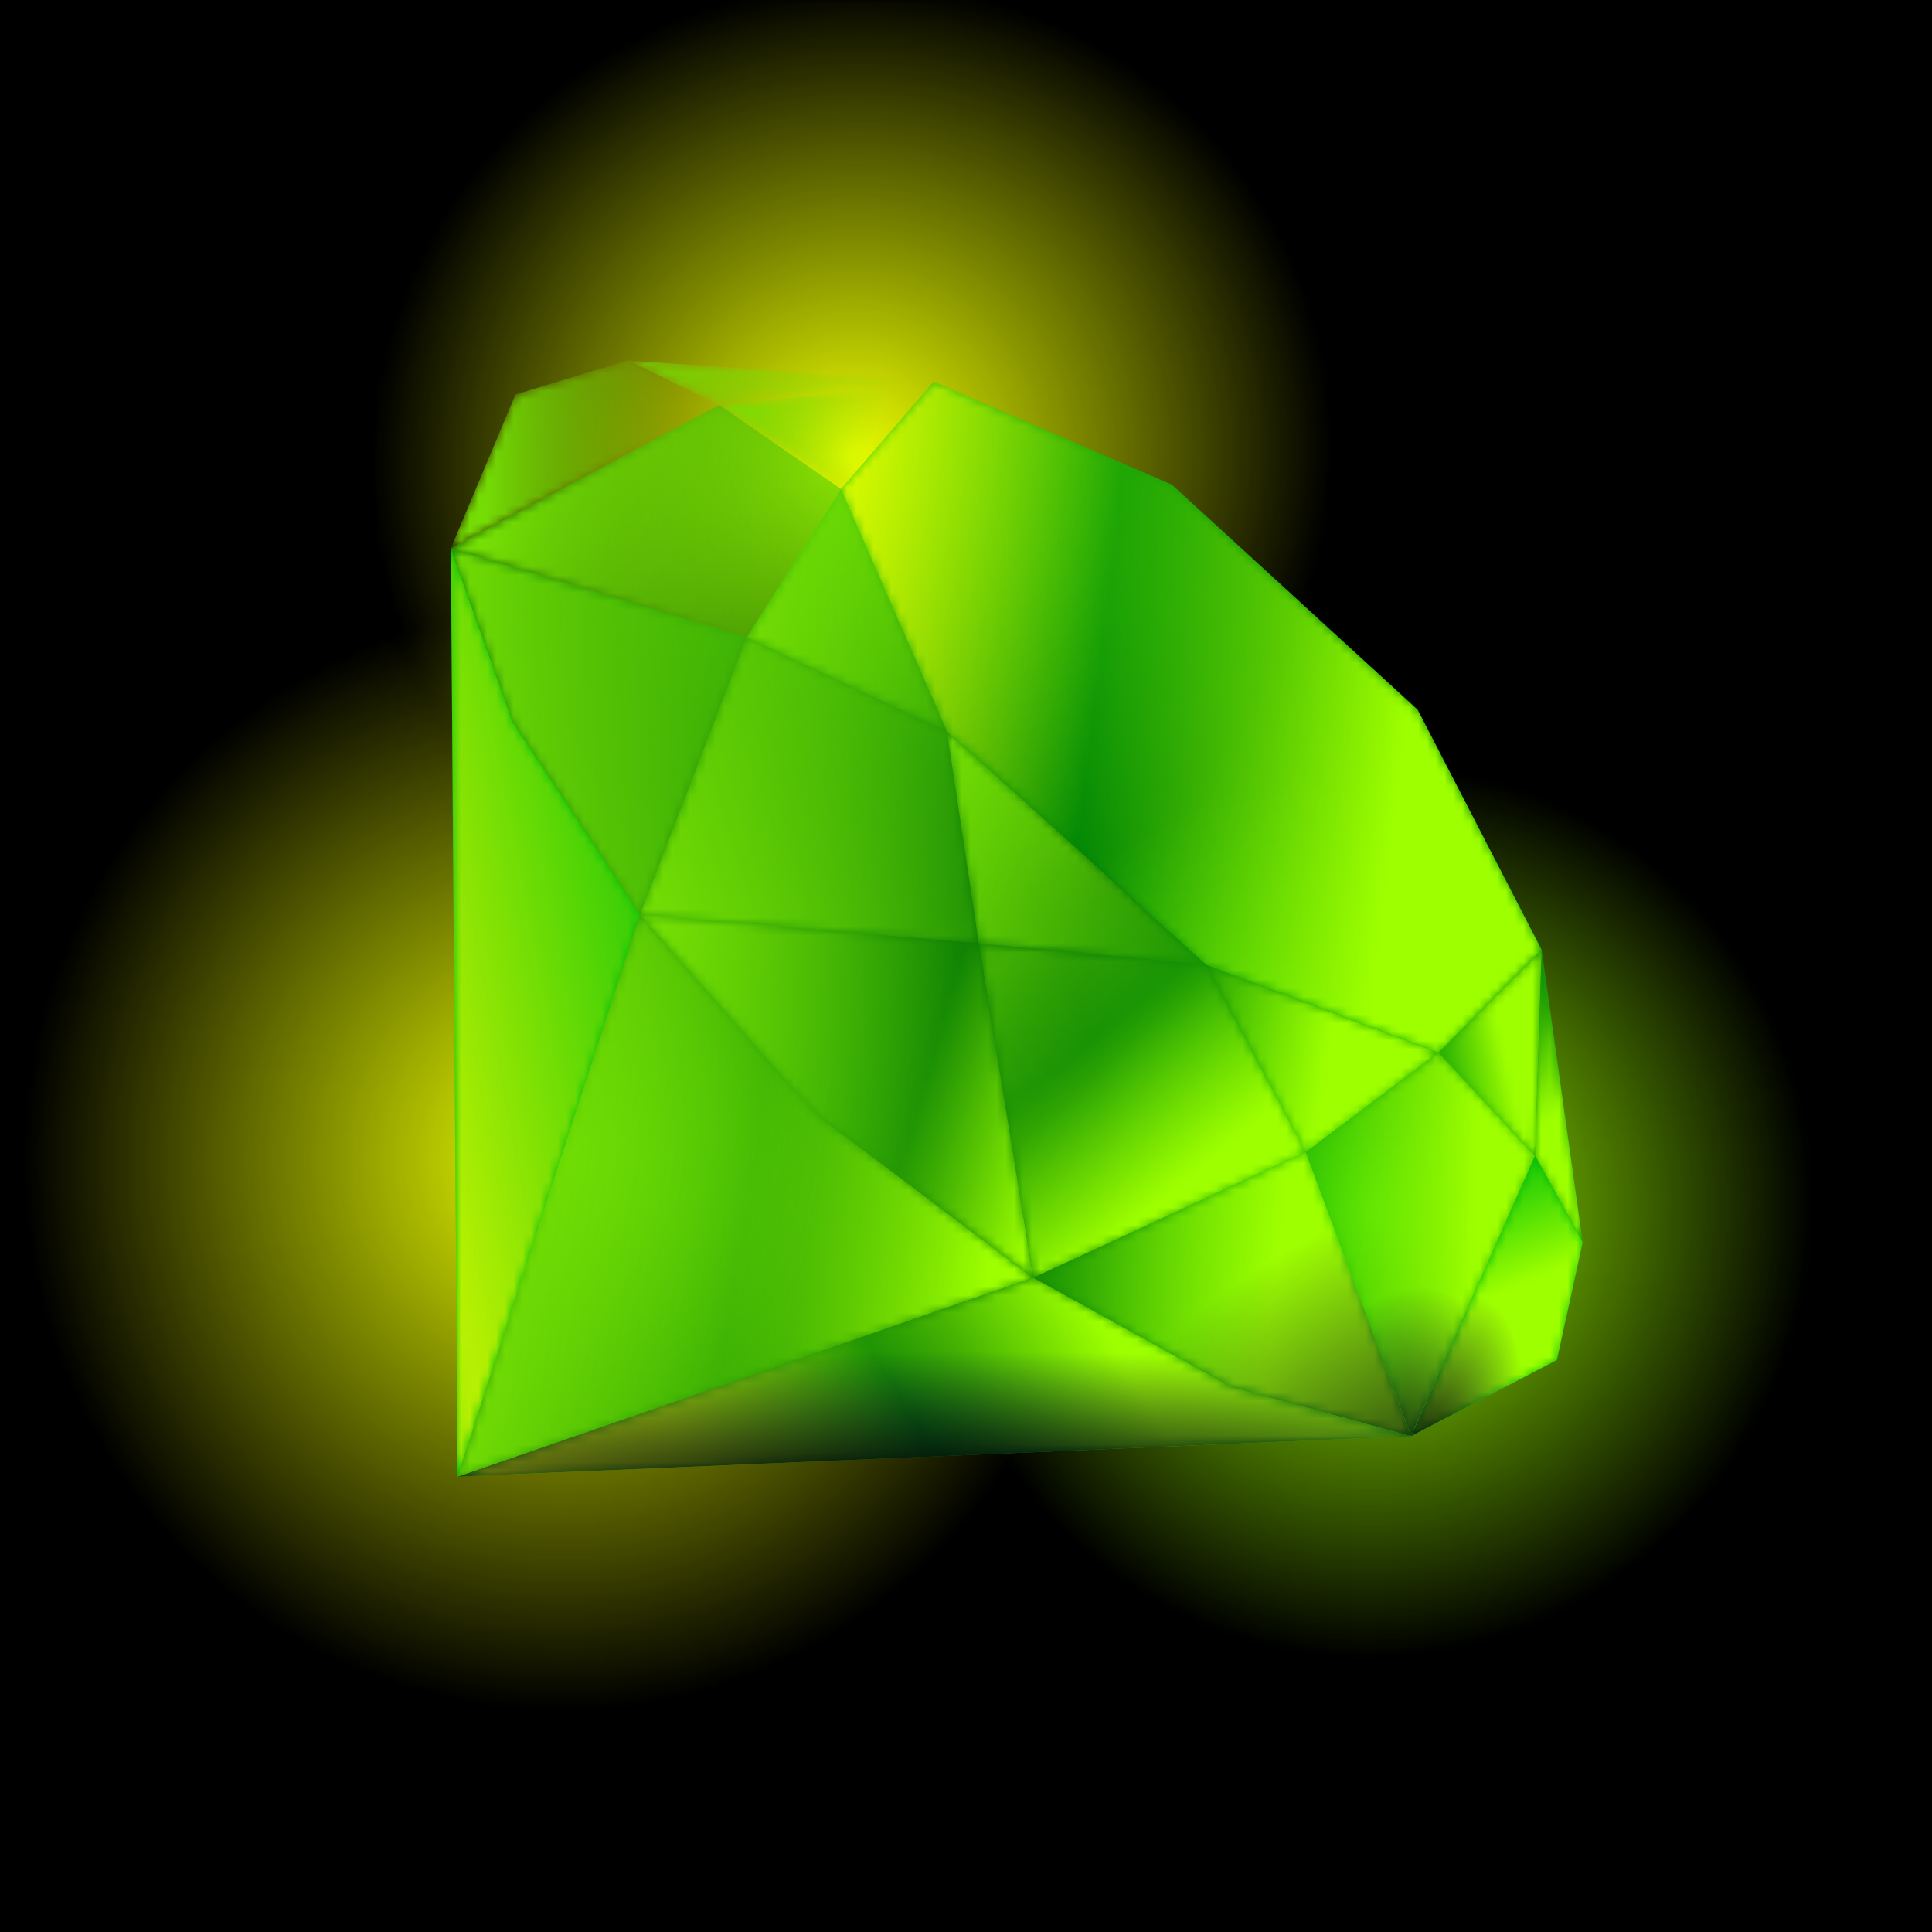 <svg viewBox="0 0 220 220" fill="none" xmlns="http://www.w3.org/2000/svg">
    <rect x="0" y="0" width="220" height="220" fill="#333333" stroke="none"/>
    <g clip-path="url(#clip0_3496_9316)">
        <rect width="220" height="220" fill="black" />
        <mask id="mask0_3496_9316" style="mask-type:alpha" maskUnits="userSpaceOnUse" x="0" y="0" width="220"
            height="220">
            <rect width="220" height="220" fill="url(#paint0_radial_3496_9316)" />
        </mask>
        <g mask="url(#mask0_3496_9316)">
            <rect width="220" height="220" fill="#9EFF00" />
        </g>
        <mask id="mask1_3496_9316" style="mask-type:luminance" maskUnits="userSpaceOnUse" x="0" y="0" width="220"
            height="220">
            <rect width="220" height="220" fill="url(#paint1_radial_3496_9316)" />
            <rect width="220" height="220" fill="url(#paint2_radial_3496_9316)" />
        </mask>
        <g mask="url(#mask1_3496_9316)">
            <rect width="220" height="220" fill="#EBFF00" />
        </g>
        <mask id="mask2_3496_9316" style="mask-type:luminance" maskUnits="userSpaceOnUse" x="81" y="43" width="26"
            height="13">
            <path d="M106.317 43.473L81.893 46.098L95.777 55.686L106.317 43.473Z"
                fill="url(#paint3_linear_3496_9316)" />
        </mask>
        <g mask="url(#mask2_3496_9316)">
            <path d="M106.317 43.473L81.893 46.098L95.777 55.686L106.317 43.473Z" fill="#EBFF00" />
            <g style="mix-blend-mode:screen" opacity="0.5">
                <path d="M106.317 43.473L81.893 46.098L95.777 55.686L106.317 43.473Z" fill="#00BE08" />
            </g>
        </g>
        <g style="mix-blend-mode:screen" opacity="0.6">
            <path d="M95.779 55.686L85.045 72.541L107.84 83.313L95.779 55.686Z" fill="#00BE08" />
        </g>
        <mask id="mask3_3496_9316" style="mask-type:luminance" maskUnits="userSpaceOnUse" x="85" y="55" width="23"
            height="29">
            <path d="M95.779 55.686L85.045 72.541L107.84 83.313L95.779 55.686Z"
                fill="url(#paint4_linear_3496_9316)" />
        </mask>
        <g mask="url(#mask3_3496_9316)">
            <path d="M95.779 55.686L85.045 72.541L107.84 83.313L95.779 55.686Z" fill="#EBFF00" />
            <g style="mix-blend-mode:screen" opacity="0.5">
                <path d="M95.779 55.686L85.045 72.541L107.84 83.313L95.779 55.686Z" fill="#00BE08" />
            </g>
        </g>
        <path opacity="0.6" d="M107.841 83.313L111.453 107.431L137.357 109.879L107.841 83.313Z" fill="#00BE08" />
        <mask id="mask4_3496_9316" style="mask-type:luminance" maskUnits="userSpaceOnUse" x="107" y="83" width="31"
            height="27">
            <path d="M107.841 83.313L111.453 107.431L137.357 109.879L107.841 83.313Z"
                fill="url(#paint5_linear_3496_9316)" />
        </mask>
        <g mask="url(#mask4_3496_9316)">
            <path d="M107.841 83.313L111.453 107.431L137.357 109.879L107.841 83.313Z" fill="#EBFF00" />
            <g style="mix-blend-mode:screen" opacity="0.5">
                <path d="M107.841 83.313L111.453 107.431L137.357 109.879L107.841 83.313Z" fill="#00BE08" />
            </g>
        </g>
        <path opacity="0.6" d="M137.359 109.879L148.674 131.191L163.79 119.86L137.359 109.879Z" fill="#00BE08" />
        <mask id="mask5_3496_9316" style="mask-type:luminance" maskUnits="userSpaceOnUse" x="137" y="109" width="27"
            height="23">
            <path d="M137.359 109.879L148.674 131.191L163.79 119.86L137.359 109.879Z"
                fill="url(#paint6_linear_3496_9316)" />
        </mask>
        <g mask="url(#mask5_3496_9316)">
            <path d="M137.359 109.879L148.674 131.191L163.79 119.86L137.359 109.879Z" fill="#9EFF00" />
        </g>
        <path opacity="0.6" d="M163.784 119.859L174.81 131.607L175.549 108.16L163.784 119.859Z" fill="#00BE08" />
        <mask id="mask6_3496_9316" style="mask-type:luminance" maskUnits="userSpaceOnUse" x="163" y="108" width="13"
            height="24">
            <path d="M163.784 119.859L174.81 131.607L175.549 108.16L163.784 119.859Z"
                fill="url(#paint7_linear_3496_9316)" />
        </mask>
        <g mask="url(#mask6_3496_9316)">
            <path d="M163.784 119.859L174.81 131.607L175.549 108.16L163.784 119.859Z" fill="#9EFF00" />
        </g>
        <path opacity="0.6" d="M175.55 108.15L180.223 141.454L174.809 131.607L175.55 108.15Z" fill="#00BE08" />
        <mask id="mask7_3496_9316" style="mask-type:luminance" maskUnits="userSpaceOnUse" x="174" y="108" width="7"
            height="34">
            <path d="M175.55 108.15L180.223 141.454L174.809 131.607L175.55 108.15Z"
                fill="url(#paint8_linear_3496_9316)" />
        </mask>
        <g mask="url(#mask7_3496_9316)">
            <path d="M175.55 108.15L180.223 141.454L174.809 131.607L175.55 108.15Z" fill="#9EFF00" />
        </g>
        <path opacity="0.6" d="M174.809 131.608L160.672 163.543L148.677 131.193L163.785 119.858L174.809 131.608Z"
            fill="#00BE08" />
        <mask id="mask8_3496_9316" style="mask-type:luminance" maskUnits="userSpaceOnUse" x="148" y="119" width="27"
            height="45">
            <path d="M174.809 131.608L160.672 163.543L148.677 131.193L163.785 119.858L174.809 131.608Z"
                fill="url(#paint9_linear_3496_9316)" />
        </mask>
        <g mask="url(#mask8_3496_9316)">
            <path d="M174.809 131.608L160.672 163.543L148.677 131.193L163.785 119.858L174.809 131.608Z"
                fill="#9EFF00" />
        </g>
        <path d="M174.809 131.608L160.672 163.543L148.677 131.193L163.785 119.858L174.809 131.608Z"
            fill="url(#paint10_radial_3496_9316)" />
        <path opacity="0.6" d="M111.456 107.427L117.674 145.501L148.678 131.193L137.362 109.876L111.456 107.427Z"
            fill="#00BE08" />
        <mask id="mask9_3496_9316" style="mask-type:alpha" maskUnits="userSpaceOnUse" x="111" y="107" width="38"
            height="39">
            <path d="M111.456 107.427L117.674 145.501L148.678 131.193L137.362 109.876L111.456 107.427Z"
                fill="url(#paint11_linear_3496_9316)" />
        </mask>
        <g mask="url(#mask9_3496_9316)">
            <path d="M111.456 107.427L117.674 145.501L148.678 131.193L137.362 109.876L111.456 107.427Z"
                fill="#EBFF00" />
            <g style="mix-blend-mode:screen" opacity="0.5">
                <path d="M111.456 107.427L117.674 145.501L148.678 131.193L137.362 109.876L111.456 107.427Z"
                    fill="#00BE08" />
            </g>
        </g>
        <mask id="mask10_3496_9316" style="mask-type:luminance" maskUnits="userSpaceOnUse" x="111" y="107" width="38"
            height="39">
            <path d="M111.456 107.427L117.674 145.501L148.678 131.193L137.362 109.876L111.456 107.427Z"
                fill="url(#paint12_linear_3496_9316)" />
        </mask>
        <g mask="url(#mask10_3496_9316)">
            <path d="M111.456 107.427L117.674 145.501L148.678 131.193L137.362 109.876L111.456 107.427Z"
                fill="#9EFF00" />
        </g>
        <g style="mix-blend-mode:screen" opacity="0.6">
            <path d="M85.04 72.541L107.844 83.311L111.456 107.427L72.876 104.152L85.04 72.541Z"
                fill="#00BE08" />
        </g>
        <mask id="mask11_3496_9316" style="mask-type:alpha" maskUnits="userSpaceOnUse" x="72" y="72" width="40"
            height="36">
            <path d="M85.04 72.541L107.844 83.311L111.456 107.427L72.876 104.152L85.04 72.541Z"
                fill="url(#paint13_linear_3496_9316)" />
        </mask>
        <g mask="url(#mask11_3496_9316)">
            <path d="M85.04 72.541L107.844 83.311L111.456 107.427L72.876 104.152L85.04 72.541Z"
                fill="#EBFF00" />
            <g style="mix-blend-mode:screen" opacity="0.5">
                <path d="M85.04 72.541L107.844 83.311L111.456 107.427L72.876 104.152L85.04 72.541Z"
                    fill="#00BE08" />
            </g>
        </g>
        <g style="mix-blend-mode:screen" opacity="0.4">
            <path d="M51.345 62.447L81.894 46.098L95.777 55.69L85.046 72.543L51.345 62.447Z"
                fill="#00BE08" />
        </g>
        <mask id="mask12_3496_9316" style="mask-type:alpha" maskUnits="userSpaceOnUse" x="51" y="46" width="45"
            height="27">
            <path d="M51.345 62.447L81.894 46.098L95.777 55.69L85.046 72.543L51.345 62.447Z"
                fill="url(#paint14_linear_3496_9316)" />
        </mask>
        <g mask="url(#mask12_3496_9316)">
            <path d="M51.345 62.447L81.894 46.098L95.777 55.69L85.046 72.543L51.345 62.447Z"
                fill="#EBFF00" />
            <g style="mix-blend-mode:screen" opacity="0.5">
                <path d="M51.345 62.447L81.894 46.098L95.777 55.69L85.046 72.543L51.345 62.447Z"
                    fill="#00BE08" />
            </g>
        </g>
        <mask id="mask13_3496_9316" style="mask-type:luminance" maskUnits="userSpaceOnUse" x="71" y="41" width="36"
            height="6">
            <path d="M71.653 41.075L81.894 46.1L106.315 43.468L71.653 41.075Z"
                fill="url(#paint15_linear_3496_9316)" />
        </mask>
        <g mask="url(#mask13_3496_9316)">
            <path d="M71.653 41.075L81.894 46.1L106.315 43.468L71.653 41.075Z" fill="#EBFF00" />
            <g style="mix-blend-mode:screen" opacity="0.5">
                <path d="M71.653 41.075L81.894 46.1L106.315 43.468L71.653 41.075Z" fill="#00BE08" />
            </g>
        </g>
        <mask id="mask14_3496_9316" style="mask-type:alpha" maskUnits="userSpaceOnUse" x="51" y="40" width="31"
            height="23">
            <path d="M71.643 40.991L58.711 44.93L51.345 62.447L81.897 46.098L71.643 40.991Z"
                fill="url(#paint16_linear_3496_9316)" />
        </mask>
        <g mask="url(#mask14_3496_9316)">
            <path d="M71.643 40.991L58.711 44.93L51.345 62.447L81.897 46.098L71.643 40.991Z"
                fill="#EBFF00" />
            <g style="mix-blend-mode:screen" opacity="0.5">
                <path d="M71.643 40.991L58.711 44.93L51.345 62.447L81.897 46.098L71.643 40.991Z"
                    fill="#00BE08" />
            </g>
        </g>
        <g style="mix-blend-mode:screen" opacity="0.6">
            <path d="M85.04 72.54L51.345 62.446L58.38 82.22L72.875 104.151L85.04 72.54Z" fill="#00BE08" />
        </g>
        <mask id="mask15_3496_9316" style="mask-type:alpha" maskUnits="userSpaceOnUse" x="51" y="62" width="35"
            height="43">
            <path d="M85.04 72.54L51.345 62.446L58.38 82.22L72.875 104.151L85.04 72.54Z"
                fill="url(#paint17_linear_3496_9316)" />
        </mask>
        <g mask="url(#mask15_3496_9316)">
            <path d="M85.04 72.54L51.345 62.446L58.38 82.22L72.875 104.151L85.04 72.54Z" fill="#EBFF00" />
            <g style="mix-blend-mode:screen" opacity="0.5">
                <path d="M85.04 72.54L51.345 62.446L58.38 82.22L72.875 104.151L85.04 72.54Z"
                    fill="#00BE08" />
            </g>
        </g>
        <path opacity="0.6" d="M111.458 107.423L72.877 104.151L93.149 127.107L117.674 145.501L111.458 107.423Z"
            fill="#00BE08" />
        <mask id="mask16_3496_9316" style="mask-type:alpha" maskUnits="userSpaceOnUse" x="72" y="104" width="46"
            height="42">
            <path d="M111.458 107.423L72.877 104.151L93.149 127.107L117.674 145.501L111.458 107.423Z"
                fill="url(#paint18_linear_3496_9316)" />
        </mask>
        <g mask="url(#mask16_3496_9316)">
            <path d="M111.458 107.423L72.877 104.151L93.149 127.107L117.674 145.501L111.458 107.423Z"
                fill="#EBFF00" />
            <g style="mix-blend-mode:screen" opacity="0.5">
                <path d="M111.458 107.423L72.877 104.151L93.149 127.107L117.674 145.501L111.458 107.423Z"
                    fill="#00BE08" />
            </g>
        </g>
        <mask id="mask17_3496_9316" style="mask-type:alpha" maskUnits="userSpaceOnUse" x="72" y="104" width="46"
            height="42">
            <path d="M111.458 107.423L72.877 104.151L93.149 127.107L117.674 145.501L111.458 107.423Z"
                fill="url(#paint19_linear_3496_9316)" />
        </mask>
        <g mask="url(#mask17_3496_9316)">
            <path d="M111.458 107.423L72.877 104.151L93.149 127.107L117.674 145.501L111.458 107.423Z"
                fill="#9EFF00" />
        </g>
        <path opacity="0.6" d="M148.677 131.191L160.673 163.543L140.26 157.949L117.675 145.501L148.677 131.191Z"
            fill="#00BE08" />
        <mask id="mask18_3496_9316" style="mask-type:luminance" maskUnits="userSpaceOnUse" x="117" y="131" width="44"
            height="33">
            <path d="M148.677 131.191L160.673 163.543L140.26 157.949L117.675 145.501L148.677 131.191Z"
                fill="url(#paint20_linear_3496_9316)" />
        </mask>
        <g mask="url(#mask18_3496_9316)">
            <path d="M148.677 131.191L160.673 163.543L140.26 157.949L117.675 145.501L148.677 131.191Z" fill="#9EFF00" />
        </g>
        <path d="M148.677 131.191L160.673 163.543L140.26 157.949L117.675 145.501L148.677 131.191Z"
            fill="url(#paint21_radial_3496_9316)" />
        <path opacity="0.6" d="M117.672 145.5L52.111 168.142L160.672 163.543L140.261 157.949L117.672 145.5Z"
            fill="#00BE08" />
        <mask id="mask19_3496_9316" style="mask-type:luminance" maskUnits="userSpaceOnUse" x="52" y="145" width="109"
            height="24">
            <path d="M117.672 145.5L52.111 168.142L160.672 163.543L140.261 157.949L117.672 145.5Z"
                fill="url(#paint22_linear_3496_9316)" />
        </mask>
        <g mask="url(#mask19_3496_9316)">
            <path d="M117.672 145.5L52.111 168.142L160.672 163.543L140.261 157.949L117.672 145.5Z" fill="#EBFF00" />
        </g>
        <mask id="mask20_3496_9316" style="mask-type:alpha" maskUnits="userSpaceOnUse" x="52" y="145" width="109"
            height="24">
            <path d="M117.672 145.5L52.111 168.142L160.672 163.543L140.261 157.949L117.672 145.5Z"
                fill="url(#paint23_linear_3496_9316)" />
        </mask>
        <g mask="url(#mask20_3496_9316)">
            <path d="M117.672 145.5L52.111 168.142L160.672 163.543L140.261 157.949L117.672 145.5Z" fill="#9EFF00" />
        </g>
        <path d="M117.672 145.5L52.111 168.142L160.672 163.543L140.261 157.949L117.672 145.5Z"
            fill="url(#paint24_radial_3496_9316)" />
        <path opacity="0.6" d="M72.879 104.152L52.111 168.142L117.676 145.502L93.151 127.107L72.879 104.152Z"
            fill="#00BE08" />
        <mask id="mask21_3496_9316" style="mask-type:alpha" maskUnits="userSpaceOnUse" x="52" y="104" width="66"
            height="65">
            <path d="M72.879 104.152L52.111 168.142L117.676 145.502L93.151 127.107L72.879 104.152Z"
                fill="url(#paint25_linear_3496_9316)" />
        </mask>
        <g mask="url(#mask21_3496_9316)">
            <path d="M72.879 104.152L52.111 168.142L117.676 145.502L93.151 127.107L72.879 104.152Z"
                fill="#EBFF00" />
            <g style="mix-blend-mode:screen" opacity="0.5">
                <path d="M72.879 104.152L52.111 168.142L117.676 145.502L93.151 127.107L72.879 104.152Z"
                    fill="#00BE08" />
            </g>
        </g>
        <mask id="mask22_3496_9316" style="mask-type:luminance" maskUnits="userSpaceOnUse" x="52" y="104" width="66"
            height="65">
            <path d="M72.879 104.152L52.111 168.142L117.676 145.502L93.151 127.107L72.879 104.152Z"
                fill="url(#paint26_linear_3496_9316)" />
        </mask>
        <g mask="url(#mask22_3496_9316)">
            <path d="M72.879 104.152L52.111 168.142L117.676 145.502L93.151 127.107L72.879 104.152Z"
                fill="#9EFF00" />
        </g>
        <g style="mix-blend-mode:screen">
            <path d="M52.111 168.143L72.882 104.152L58.383 82.221L51.343 62.438L52.111 168.143Z"
                fill="#00BE08" />
        </g>
        <mask id="mask23_3496_9316" style="mask-type:alpha" maskUnits="userSpaceOnUse" x="51" y="62" width="22"
            height="107">
            <path d="M52.109 168.143L72.88 104.152L58.381 82.221L51.341 62.438L52.109 168.143Z"
                fill="url(#paint27_linear_3496_9316)" />
        </mask>
        <g mask="url(#mask23_3496_9316)">
            <path d="M52.109 168.143L72.88 104.152L58.381 82.221L51.341 62.438L52.109 168.143Z"
                fill="#EBFF00" />
            <g style="mix-blend-mode:screen" opacity="0.23">
                <path d="M52.109 168.143L72.88 104.152L58.381 82.221L51.341 62.438L52.109 168.143Z"
                    fill="#00BE08" />
            </g>
        </g>
        <path
            d="M177.274 154.869C171.739 157.771 166.203 160.64 160.673 163.543L174.814 131.61L180.225 141.45L180.225 141.454L178.756 148.158L177.288 154.861L177.274 154.869Z"
            fill="#00BE08" />
        <mask id="mask24_3496_9316" style="mask-type:alpha" maskUnits="userSpaceOnUse" x="160" y="131" width="21"
            height="33">
            <path
                d="M177.274 154.869C171.739 157.771 166.203 160.64 160.673 163.543L174.814 131.61L180.225 141.45L180.225 141.454L178.756 148.158L177.288 154.861L177.274 154.869Z"
                fill="url(#paint28_linear_3496_9316)" />
        </mask>
        <g mask="url(#mask24_3496_9316)">
            <path
                d="M177.274 154.869C171.739 157.771 166.203 160.64 160.673 163.543L174.814 131.61L180.225 141.45L180.225 141.454L178.756 148.158L177.288 154.861L177.274 154.869Z"
                fill="#9EFF00" />
        </g>
        <path
            d="M177.274 154.869C171.739 157.771 166.203 160.64 160.673 163.543L174.814 131.61L180.225 141.45L180.225 141.454L178.756 148.158L177.288 154.861L177.274 154.869Z"
            fill="url(#paint29_radial_3496_9316)" />
        <path opacity="0.7"
            d="M95.779 55.686L106.319 43.473L133.452 55.191L161.428 80.811L175.551 108.161L163.787 119.859L137.355 109.879L107.84 83.313L95.779 55.686Z"
            fill="#00BE08" />
        <mask id="mask25_3496_9316" style="mask-type:alpha" maskUnits="userSpaceOnUse" x="95" y="43" width="81"
            height="77">
            <path
                d="M95.779 55.686L106.319 43.473L133.452 55.191L161.428 80.811L175.551 108.161L163.787 119.859L137.355 109.879L107.84 83.313L95.779 55.686Z"
                fill="url(#paint30_linear_3496_9316)" />
        </mask>
        <g mask="url(#mask25_3496_9316)">
            <path
                d="M95.779 55.686L106.319 43.473L133.452 55.191L161.428 80.811L175.551 108.161L163.787 119.859L137.355 109.879L107.84 83.313L95.779 55.686Z"
                fill="#EBFF00" />
        </g>
        <mask id="mask26_3496_9316" style="mask-type:alpha" maskUnits="userSpaceOnUse" x="95" y="43" width="81"
            height="77">
            <path
                d="M95.779 55.686L106.319 43.473L133.452 55.191L161.428 80.811L175.551 108.161L163.787 119.859L137.355 109.879L107.84 83.313L95.779 55.686Z"
                fill="url(#paint31_linear_3496_9316)" />
        </mask>
        <g mask="url(#mask26_3496_9316)">
            <path
                d="M95.779 55.686L106.319 43.473L133.452 55.191L161.428 80.811L175.551 108.161L163.787 119.859L137.355 109.879L107.84 83.313L95.779 55.686Z"
                fill="#9EFF00" />
        </g>
    </g>
    <defs>
        <radialGradient id="paint0_radial_3496_9316" cx="0" cy="0" r="1" gradientUnits="userSpaceOnUse"
            gradientTransform="translate(156.5 138) rotate(23.863) scale(49.799 51.02)">
            <stop stop-color="white" />
            <stop offset="1" stop-color="white" stop-opacity="0" />
        </radialGradient>
        <radialGradient id="paint1_radial_3496_9316" cx="0" cy="0" r="1" gradientUnits="userSpaceOnUse"
            gradientTransform="translate(64 132) rotate(-177.492) scale(61.348 62.852)">
            <stop stop-color="white" />
            <stop offset="1" stop-color="white" stop-opacity="0" />
        </radialGradient>
        <radialGradient id="paint2_radial_3496_9316" cx="0" cy="0" r="1" gradientUnits="userSpaceOnUse"
            gradientTransform="translate(97 52) rotate(-116.565) scale(53.666 54.981)">
            <stop stop-color="white" />
            <stop offset="1" stop-color="white" stop-opacity="0" />
        </radialGradient>
        <linearGradient id="paint3_linear_3496_9316" x1="81.882" y1="46.029" x2="118.12" y2="55.699"
            gradientUnits="userSpaceOnUse">
            <stop stop-color="white" />
            <stop offset="0.5" stop-color="white" stop-opacity="0" />
            <stop offset="1" stop-color="white" stop-opacity="0" />
        </linearGradient>
        <linearGradient id="paint4_linear_3496_9316" x1="83.635" y1="71.384" x2="152.499" y2="69"
            gradientUnits="userSpaceOnUse">
            <stop stop-color="white" />
            <stop offset="0.5" stop-color="white" stop-opacity="0" />
            <stop offset="1" stop-color="white" stop-opacity="0" />
        </linearGradient>
        <linearGradient id="paint5_linear_3496_9316" x1="105.125" y1="87.435" x2="162.209" y2="112.972"
            gradientUnits="userSpaceOnUse">
            <stop stop-color="white" />
            <stop offset="0.333" stop-color="white" stop-opacity="0.6" />
            <stop offset="0.667" stop-color="white" stop-opacity="0" />
            <stop offset="1" stop-color="white" stop-opacity="0" />
        </linearGradient>
        <linearGradient id="paint6_linear_3496_9316" x1="134.747" y1="112.761" x2="168.952" y2="117.28"
            gradientUnits="userSpaceOnUse">
            <stop stop-color="white" stop-opacity="0" />
            <stop offset="0.5" stop-color="white" />
            <stop offset="1" stop-color="white" />
        </linearGradient>
        <linearGradient id="paint7_linear_3496_9316" x1="163.803" y1="119.704" x2="177.942" y2="116.518"
            gradientUnits="userSpaceOnUse">
            <stop stop-color="white" stop-opacity="0" />
            <stop offset="0.5" stop-color="white" />
            <stop offset="1" stop-color="white" />
        </linearGradient>
        <linearGradient id="paint8_linear_3496_9316" x1="162.2" y1="120.733" x2="177.484" y2="143.308"
            gradientUnits="userSpaceOnUse">
            <stop stop-color="white" stop-opacity="0" />
            <stop offset="0.5" stop-color="white" />
            <stop offset="1" stop-color="white" />
        </linearGradient>
        <linearGradient id="paint9_linear_3496_9316" x1="148.816" y1="130.065" x2="187.564" y2="130.988"
            gradientUnits="userSpaceOnUse">
            <stop stop-color="white" stop-opacity="0" />
            <stop offset="0.5" stop-color="white" />
            <stop offset="1" stop-color="white" />
        </linearGradient>
        <radialGradient id="paint10_radial_3496_9316" cx="0" cy="0" r="1" gradientUnits="userSpaceOnUse"
            gradientTransform="translate(160.799 171.956) rotate(-87.269) scale(25.483 14.396)">
            <stop />
            <stop offset="1" stop-color="#000639" stop-opacity="0" />
        </radialGradient>
        <linearGradient id="paint11_linear_3496_9316" x1="121.033" y1="103.979" x2="142.738" y2="127.938"
            gradientUnits="userSpaceOnUse">
            <stop stop-color="white" stop-opacity="0.5" />
            <stop offset="0.5" stop-color="white" stop-opacity="0" />
            <stop offset="1" stop-color="white" stop-opacity="0" />
        </linearGradient>
        <linearGradient id="paint12_linear_3496_9316" x1="118.499" y1="98.5" x2="142.738" y2="127.938"
            gradientUnits="userSpaceOnUse">
            <stop stop-color="white" stop-opacity="0" />
            <stop offset="0.5" stop-color="white" stop-opacity="0" />
            <stop offset="1" stop-color="white" />
        </linearGradient>
        <linearGradient id="paint13_linear_3496_9316" x1="72.876" y1="104.152" x2="117.999" y2="90"
            gradientUnits="userSpaceOnUse">
            <stop stop-color="white" />
            <stop offset="1" stop-color="white" stop-opacity="0" />
        </linearGradient>
        <linearGradient id="paint14_linear_3496_9316" x1="57.314" y1="56.034" x2="119.938" y2="73.39"
            gradientUnits="userSpaceOnUse">
            <stop stop-color="white" />
            <stop offset="0.5" stop-color="white" stop-opacity="0" />
            <stop offset="1" stop-color="white" stop-opacity="0" />
        </linearGradient>
        <linearGradient id="paint15_linear_3496_9316" x1="81.932" y1="33.944" x2="100.92" y2="66.961"
            gradientUnits="userSpaceOnUse">
            <stop stop-color="white" />
            <stop offset="0.5" stop-color="white" stop-opacity="0" />
            <stop offset="1" stop-color="white" stop-opacity="0" />
        </linearGradient>
        <linearGradient id="paint16_linear_3496_9316" x1="55.18" y1="46.8" x2="99.134" y2="47.201"
            gradientUnits="userSpaceOnUse">
            <stop stop-color="white" />
            <stop offset="0.5" stop-color="white" stop-opacity="0" />
            <stop offset="1" stop-color="white" stop-opacity="0" />
        </linearGradient>
        <linearGradient id="paint17_linear_3496_9316" x1="50.7" y1="67.701" x2="135.139" y2="66.437"
            gradientUnits="userSpaceOnUse">
            <stop stop-color="white" />
            <stop offset="0.5" stop-color="white" stop-opacity="0" />
            <stop offset="1" stop-color="white" stop-opacity="0" />
        </linearGradient>
        <linearGradient id="paint18_linear_3496_9316" x1="75.516" y1="105.269" x2="123.863" y2="119.508"
            gradientUnits="userSpaceOnUse">
            <stop stop-color="white" />
            <stop offset="0.333" stop-color="white" stop-opacity="0.5" />
            <stop offset="0.667" stop-color="white" stop-opacity="0" />
            <stop offset="1" stop-color="white" stop-opacity="0" />
        </linearGradient>
        <linearGradient id="paint19_linear_3496_9316" x1="75.516" y1="105.269" x2="123.863" y2="119.508"
            gradientUnits="userSpaceOnUse">
            <stop stop-color="white" stop-opacity="0" />
            <stop offset="0.333" stop-color="white" stop-opacity="0" />
            <stop offset="0.667" stop-color="white" stop-opacity="0" />
            <stop offset="1" stop-color="white" />
        </linearGradient>
        <linearGradient id="paint20_linear_3496_9316" x1="117.646" y1="145.742" x2="172.233" y2="151.623"
            gradientUnits="userSpaceOnUse">
            <stop stop-color="white" stop-opacity="0" />
            <stop offset="0.5" stop-color="white" />
            <stop offset="1" stop-color="white" />
        </linearGradient>
        <radialGradient id="paint21_radial_3496_9316" cx="0" cy="0" r="1" gradientUnits="userSpaceOnUse"
            gradientTransform="translate(165.132 176.826) rotate(-121.705) scale(39.121 54.534)">
            <stop />
            <stop offset="1" stop-color="#000639" stop-opacity="0" />
        </radialGradient>
        <linearGradient id="paint22_linear_3496_9316" x1="52.111" y1="168.142" x2="134.384" y2="119.208"
            gradientUnits="userSpaceOnUse">
            <stop stop-color="white" />
            <stop offset="0.25" stop-color="white" stop-opacity="0.7" />
            <stop offset="0.5" stop-color="white" stop-opacity="0" />
            <stop offset="0.75" stop-color="white" stop-opacity="0" />
            <stop offset="1" stop-color="white" stop-opacity="0" />
        </linearGradient>
        <linearGradient id="paint23_linear_3496_9316" x1="52.111" y1="168.142" x2="134.384" y2="119.208"
            gradientUnits="userSpaceOnUse">
            <stop stop-color="white" stop-opacity="0" />
            <stop offset="0.25" stop-color="white" stop-opacity="0" />
            <stop offset="0.5" stop-color="white" stop-opacity="0" />
            <stop offset="0.75" stop-color="white" />
            <stop offset="1" stop-color="white" />
        </linearGradient>
        <radialGradient id="paint24_radial_3496_9316" cx="0" cy="0" r="1" gradientUnits="userSpaceOnUse"
            gradientTransform="translate(107.855 169.596) rotate(-89.969) scale(15.713 119.519)">
            <stop />
            <stop offset="1" stop-color="#000639" stop-opacity="0" />
        </radialGradient>
        <linearGradient id="paint25_linear_3496_9316" x1="55.719" y1="138.757" x2="112.092" y2="147.44"
            gradientUnits="userSpaceOnUse">
            <stop stop-color="white" />
            <stop offset="0.635" stop-color="white" stop-opacity="0" />
            <stop offset="1" stop-color="white" stop-opacity="0" />
        </linearGradient>
        <linearGradient id="paint26_linear_3496_9316" x1="55.719" y1="138.757" x2="112.092" y2="147.44"
            gradientUnits="userSpaceOnUse">
            <stop stop-color="white" stop-opacity="0" />
            <stop offset="0.5" stop-color="white" stop-opacity="0" />
            <stop offset="1" stop-color="white" />
        </linearGradient>
        <linearGradient id="paint27_linear_3496_9316" x1="47.398" y1="119.324" x2="87.008" y2="111.829"
            gradientUnits="userSpaceOnUse">
            <stop stop-color="white" />
            <stop offset="1" stop-color="white" stop-opacity="0" />
        </linearGradient>
        <linearGradient id="paint28_linear_3496_9316" x1="170.554" y1="131.086" x2="182.136" y2="158.802"
            gradientUnits="userSpaceOnUse">
            <stop stop-color="white" stop-opacity="0" />
            <stop offset="0.5" stop-color="white" />
            <stop offset="1" stop-color="white" />
        </linearGradient>
        <radialGradient id="paint29_radial_3496_9316" cx="0" cy="0" r="1" gradientUnits="userSpaceOnUse"
            gradientTransform="translate(161.352 167.489) rotate(-69.594) scale(21.102 10.046)">
            <stop />
            <stop offset="1" stop-color="#000639" stop-opacity="0" />
        </radialGradient>
        <linearGradient id="paint30_linear_3496_9316" x1="88.45" y1="86.768" x2="193.365" y2="99.452"
            gradientUnits="userSpaceOnUse">
            <stop stop-color="white" />
            <stop offset="0.333" stop-color="white" stop-opacity="0" />
            <stop offset="0.667" stop-color="white" stop-opacity="0" />
            <stop offset="1" stop-color="white" stop-opacity="0" />
        </linearGradient>
        <linearGradient id="paint31_linear_3496_9316" x1="88.45" y1="86.768" x2="193.365" y2="99.452"
            gradientUnits="userSpaceOnUse">
            <stop stop-color="white" stop-opacity="0" />
            <stop offset="0.333" stop-color="white" stop-opacity="0" />
            <stop offset="0.667" stop-color="white" />
            <stop offset="1" stop-color="white" />
        </linearGradient>
        <clipPath id="clip0_3496_9316">
            <rect width="220" height="220" fill="white" />
        </clipPath>
    </defs>
</svg>